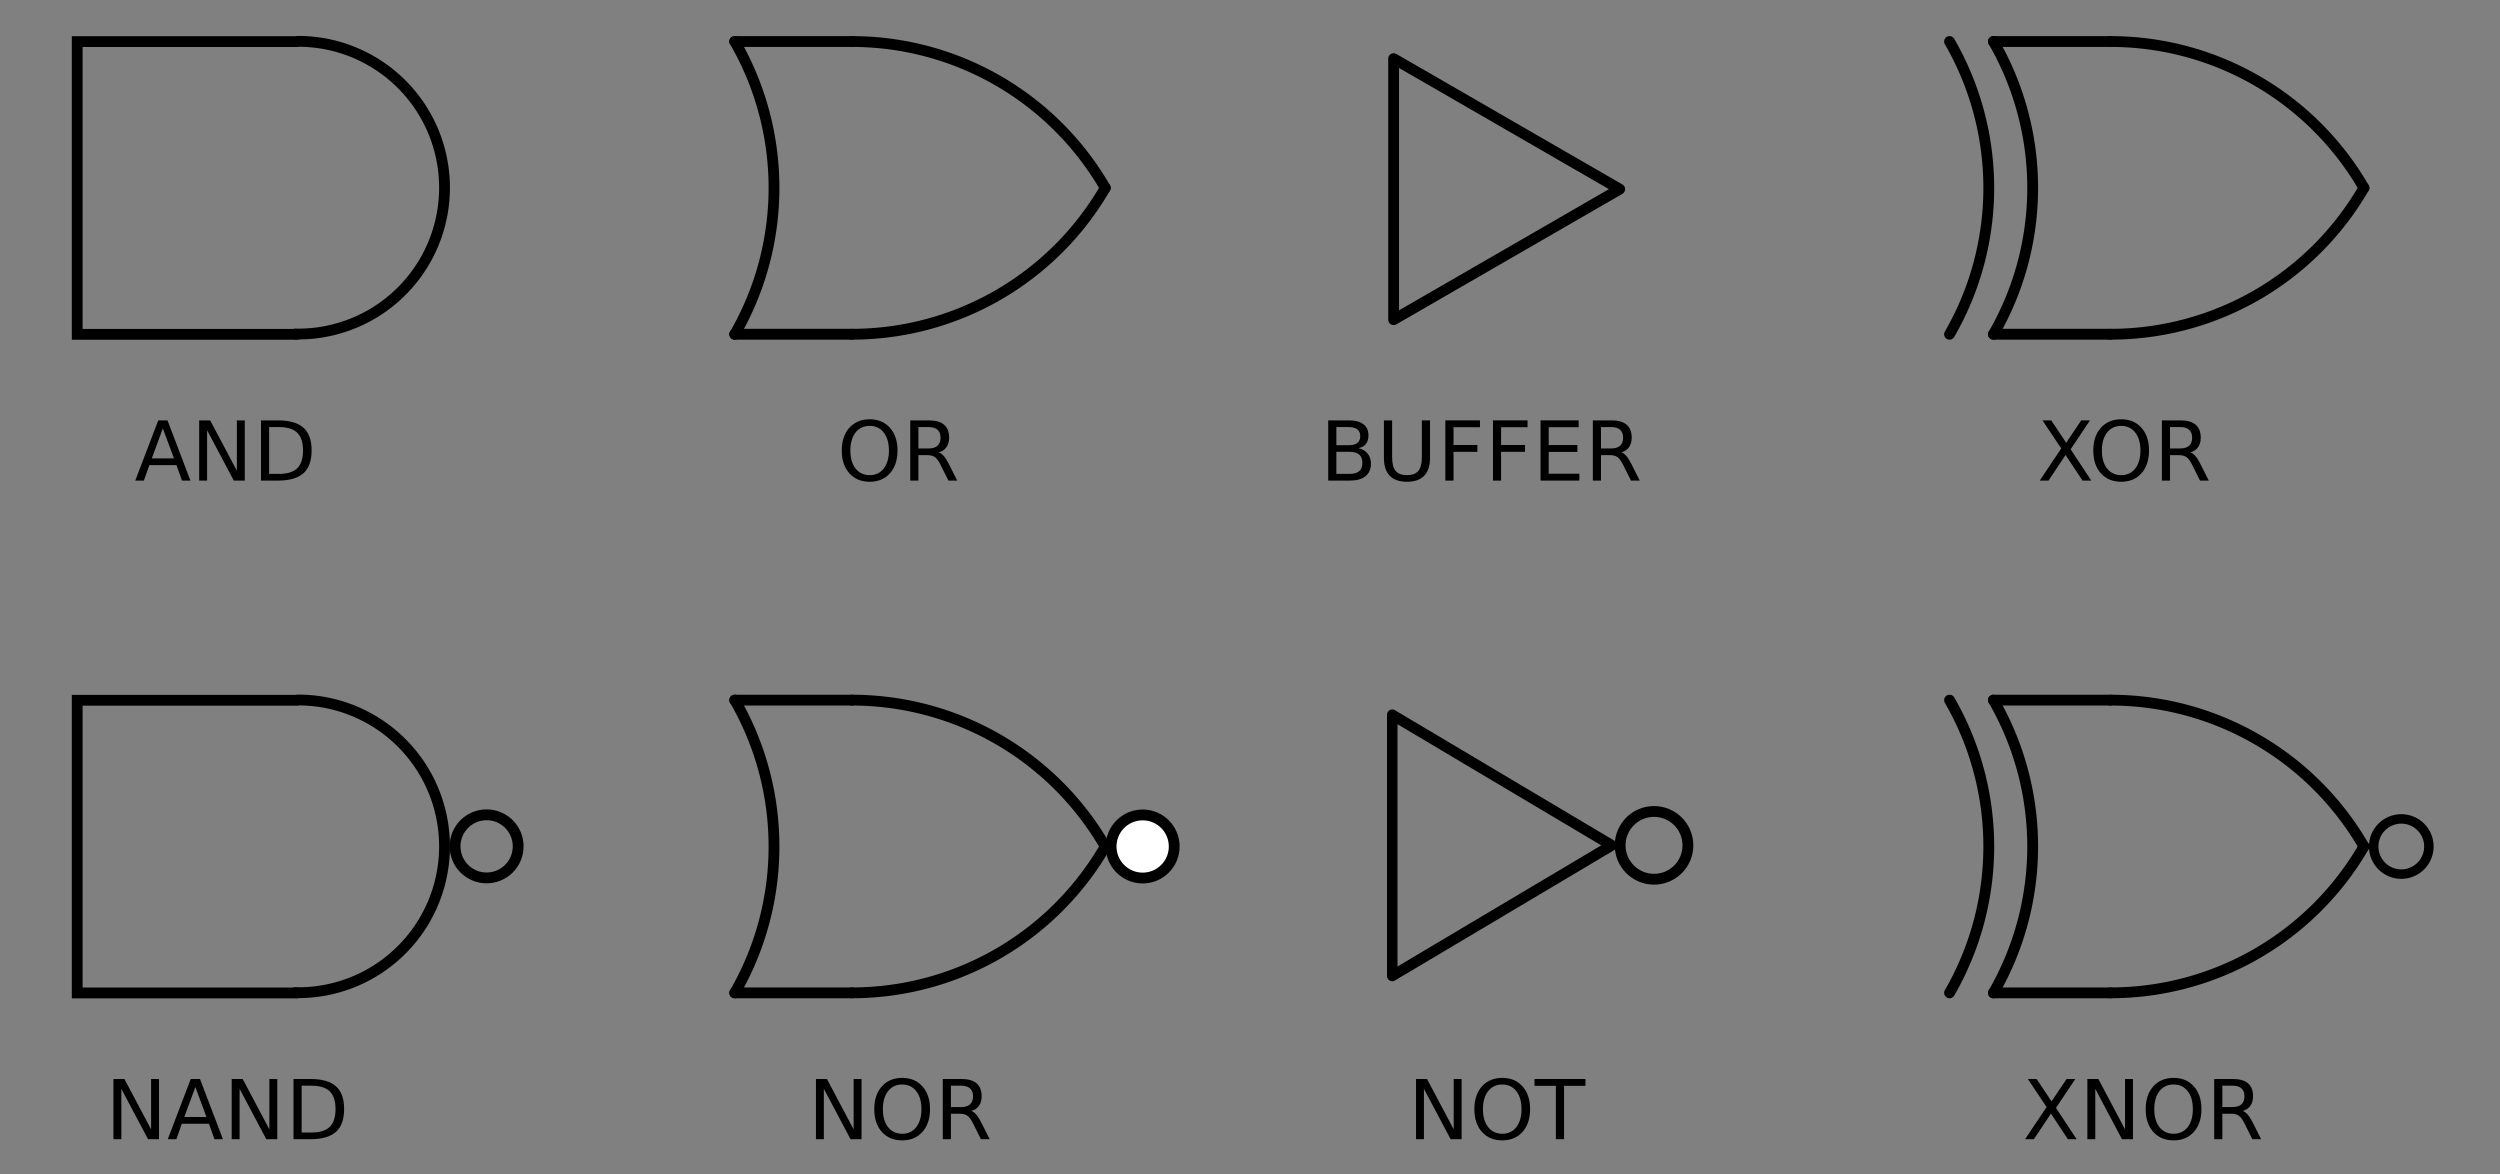 <?xml version="1.0" encoding="UTF-8" standalone="no"?>
<!-- Generator: Adobe Illustrator 19.1.0, SVG Export Plug-In . SVG Version: 6.00 Build 0)  -->

<svg
   xmlns:dc="http://purl.org/dc/elements/1.1/"
   xmlns:cc="http://creativecommons.org/ns#"
   xmlns:rdf="http://www.w3.org/1999/02/22-rdf-syntax-ns#"
   xmlns:svg="http://www.w3.org/2000/svg"
   xmlns="http://www.w3.org/2000/svg"
   xmlns:sodipodi="http://sodipodi.sourceforge.net/DTD/sodipodi-0.dtd"
   xmlns:inkscape="http://www.inkscape.org/namespaces/inkscape"
   version="1.1"
   id="Layer_1"
   x="0px"
   y="0px"
   width="650.038"
   height="305.287"
   viewBox="0 0 650.038 305.287"
   xml:space="preserve"
   inkscape:version="0.92.2 5c3e80d, 2017-08-06"
   sodipodi:docname="logic_gates.svg"><rect x="0" y="0" width="650.038" height="305.287" fill="#808080" stroke="none"/><defs
     id="defs17226"><marker
       inkscape:isstock="true"
       style="overflow:visible"
       id="marker24406"
       refX="0"
       refY="0"
       orient="auto"
       inkscape:stockid="Arrow2Lstart"><path
         transform="matrix(1.1,0,0,1.1,1.1,0)"
         d="M 8.719,4.034 -2.207,0.016 8.719,-4.002 c -1.745,2.372 -1.735,5.617 -6e-7,8.035 z"
         style="fill:#000000;fill-opacity:1;fill-rule:evenodd;stroke:#000000;stroke-width:0.625;stroke-linejoin:round;stroke-opacity:1"
         id="path24408"
         inkscape:connector-curvature="0" /></marker><marker
       inkscape:isstock="true"
       style="overflow:visible"
       id="marker23437"
       refX="0"
       refY="0"
       orient="auto"
       inkscape:stockid="Arrow2Lend"><path
         transform="matrix(-1.1,0,0,-1.1,-1.1,0)"
         d="M 8.719,4.034 -2.207,0.016 8.719,-4.002 c -1.745,2.372 -1.735,5.617 -6e-7,8.035 z"
         style="fill:#000000;fill-opacity:1;fill-rule:evenodd;stroke:#000000;stroke-width:0.625;stroke-linejoin:round;stroke-opacity:1"
         id="path23439"
         inkscape:connector-curvature="0" /></marker><marker
       inkscape:stockid="Arrow2Lend"
       orient="auto"
       refY="0"
       refX="0"
       id="marker22908"
       style="overflow:visible"
       inkscape:isstock="true"><path
         id="path22910"
         style="fill:#000000;fill-opacity:1;fill-rule:evenodd;stroke:#000000;stroke-width:0.625;stroke-linejoin:round;stroke-opacity:1"
         d="M 8.719,4.034 -2.207,0.016 8.719,-4.002 c -1.745,2.372 -1.735,5.617 -6e-7,8.035 z"
         transform="matrix(-1.1,0,0,-1.1,-1.1,0)"
         inkscape:connector-curvature="0" /></marker><marker
       inkscape:isstock="true"
       style="overflow:visible"
       id="marker22682"
       refX="0"
       refY="0"
       orient="auto"
       inkscape:stockid="Arrow2Lend"><path
         transform="matrix(-1.1,0,0,-1.1,-1.1,0)"
         d="M 8.719,4.034 -2.207,0.016 8.719,-4.002 c -1.745,2.372 -1.735,5.617 -6e-7,8.035 z"
         style="fill:#000000;fill-opacity:1;fill-rule:evenodd;stroke:#000000;stroke-width:0.625;stroke-linejoin:round;stroke-opacity:1"
         id="path22684"
         inkscape:connector-curvature="0" /></marker><marker
       inkscape:isstock="true"
       style="overflow:visible"
       id="marker22450"
       refX="0"
       refY="0"
       orient="auto"
       inkscape:stockid="Arrow2Lend"><path
         transform="matrix(-1.1,0,0,-1.1,-1.1,0)"
         d="M 8.719,4.034 -2.207,0.016 8.719,-4.002 c -1.745,2.372 -1.735,5.617 -6e-7,8.035 z"
         style="fill:#000000;fill-opacity:1;fill-rule:evenodd;stroke:#000000;stroke-width:0.625;stroke-linejoin:round;stroke-opacity:1"
         id="path22452"
         inkscape:connector-curvature="0" /></marker><marker
       inkscape:isstock="true"
       style="overflow:visible"
       id="marker22242"
       refX="0"
       refY="0"
       orient="auto"
       inkscape:stockid="Arrow2Lend"><path
         transform="matrix(-1.1,0,0,-1.1,-1.1,0)"
         d="M 8.719,4.034 -2.207,0.016 8.719,-4.002 c -1.745,2.372 -1.735,5.617 -6e-7,8.035 z"
         style="fill:#000000;fill-opacity:1;fill-rule:evenodd;stroke:#000000;stroke-width:0.625;stroke-linejoin:round;stroke-opacity:1"
         id="path22244"
         inkscape:connector-curvature="0" /></marker><marker
       inkscape:isstock="true"
       style="overflow:visible"
       id="marker21738"
       refX="0"
       refY="0"
       orient="auto"
       inkscape:stockid="Arrow2Mstart"><path
         transform="scale(0.6)"
         d="M 8.719,4.034 -2.207,0.016 8.719,-4.002 c -1.745,2.372 -1.735,5.617 -6e-7,8.035 z"
         style="fill:#000000;fill-opacity:1;fill-rule:evenodd;stroke:#000000;stroke-width:0.625;stroke-linejoin:round;stroke-opacity:1"
         id="path21740"
         inkscape:connector-curvature="0" /></marker><marker
       inkscape:stockid="Arrow2Lstart"
       orient="auto"
       refY="0"
       refX="0"
       id="marker21352"
       style="overflow:visible"
       inkscape:isstock="true"><path
         id="path21354"
         style="fill:#000000;fill-opacity:1;fill-rule:evenodd;stroke:#000000;stroke-width:0.625;stroke-linejoin:round;stroke-opacity:1"
         d="M 8.719,4.034 -2.207,0.016 8.719,-4.002 c -1.745,2.372 -1.735,5.617 -6e-7,8.035 z"
         transform="matrix(1.1,0,0,1.1,1.1,0)"
         inkscape:connector-curvature="0" /></marker><marker
       inkscape:stockid="Arrow2Lstart"
       orient="auto"
       refY="0"
       refX="0"
       id="marker21192"
       style="overflow:visible"
       inkscape:isstock="true"><path
         id="path21194"
         style="fill:#000000;fill-opacity:1;fill-rule:evenodd;stroke:#000000;stroke-width:0.625;stroke-linejoin:round;stroke-opacity:1"
         d="M 8.719,4.034 -2.207,0.016 8.719,-4.002 c -1.745,2.372 -1.735,5.617 -6e-7,8.035 z"
         transform="matrix(1.1,0,0,1.1,1.1,0)"
         inkscape:connector-curvature="0" /></marker><marker
       inkscape:stockid="Arrow2Lstart"
       orient="auto"
       refY="0"
       refX="0"
       id="Arrow2Lstart"
       style="overflow:visible"
       inkscape:isstock="true"><path
         id="path4252"
         style="fill:#000000;fill-opacity:1;fill-rule:evenodd;stroke:#000000;stroke-width:0.625;stroke-linejoin:round;stroke-opacity:1"
         d="M 8.719,4.034 -2.207,0.016 8.719,-4.002 c -1.745,2.372 -1.735,5.617 -6e-7,8.035 z"
         transform="matrix(1.1,0,0,1.1,1.1,0)"
         inkscape:connector-curvature="0" /></marker><marker
       inkscape:stockid="Arrow2Mstart"
       orient="auto"
       refY="0"
       refX="0"
       id="marker20892"
       style="overflow:visible"
       inkscape:isstock="true"><path
         id="path20894"
         style="fill:#000000;fill-opacity:1;fill-rule:evenodd;stroke:#000000;stroke-width:0.625;stroke-linejoin:round;stroke-opacity:1"
         d="M 8.719,4.034 -2.207,0.016 8.719,-4.002 c -1.745,2.372 -1.735,5.617 -6e-7,8.035 z"
         transform="scale(0.6)"
         inkscape:connector-curvature="0" /></marker><marker
       inkscape:stockid="Arrow2Mstart"
       orient="auto"
       refY="0"
       refX="0"
       id="Arrow2Mstart"
       style="overflow:visible"
       inkscape:isstock="true"><path
         id="path4258"
         style="fill:#000000;fill-opacity:1;fill-rule:evenodd;stroke:#000000;stroke-width:0.625;stroke-linejoin:round;stroke-opacity:1"
         d="M 8.719,4.034 -2.207,0.016 8.719,-4.002 c -1.745,2.372 -1.735,5.617 -6e-7,8.035 z"
         transform="scale(0.6)"
         inkscape:connector-curvature="0" /></marker><marker
       inkscape:stockid="Arrow1Mstart"
       orient="auto"
       refY="0"
       refX="0"
       id="Arrow1Mstart"
       style="overflow:visible"
       inkscape:isstock="true"><path
         id="path4240"
         d="M 0,0 5,-5 -12.5,0 5,5 Z"
         style="fill:#000000;fill-opacity:1;fill-rule:evenodd;stroke:#000000;stroke-width:1pt;stroke-opacity:1"
         transform="matrix(0.4,0,0,0.4,4,0)"
         inkscape:connector-curvature="0" /></marker><marker
       inkscape:stockid="Arrow2Mend"
       orient="auto"
       refY="0"
       refX="0"
       id="Arrow2Mend"
       style="overflow:visible"
       inkscape:isstock="true"><path
         id="path4261"
         style="fill:#000000;fill-opacity:1;fill-rule:evenodd;stroke:#000000;stroke-width:0.625;stroke-linejoin:round;stroke-opacity:1"
         d="M 8.719,4.034 -2.207,0.016 8.719,-4.002 c -1.745,2.372 -1.735,5.617 -6e-7,8.035 z"
         transform="scale(-0.6)"
         inkscape:connector-curvature="0" /></marker><marker
       inkscape:stockid="Arrow1Lend"
       orient="auto"
       refY="0"
       refX="0"
       id="Arrow1Lend"
       style="overflow:visible"
       inkscape:isstock="true"><path
         id="path4237"
         d="M 0,0 5,-5 -12.5,0 5,5 Z"
         style="fill:#000000;fill-opacity:1;fill-rule:evenodd;stroke:#000000;stroke-width:1pt;stroke-opacity:1"
         transform="matrix(-0.8,0,0,-0.8,-10,0)"
         inkscape:connector-curvature="0" /></marker><marker
       inkscape:stockid="Arrow2Mend"
       orient="auto"
       refY="0"
       refX="0"
       id="Arrow2Mend-6"
       style="overflow:visible"
       inkscape:isstock="true"><path
         inkscape:connector-curvature="0"
         id="path4261-8"
         style="fill:#000000;fill-opacity:1;fill-rule:evenodd;stroke:#000000;stroke-width:0.625;stroke-linejoin:round;stroke-opacity:1"
         d="M 8.719,4.034 -2.207,0.016 8.719,-4.002 c -1.745,2.372 -1.735,5.617 -6e-7,8.035 z"
         transform="scale(-0.6)" /></marker><marker
       inkscape:stockid="Arrow2Mend"
       orient="auto"
       refY="0"
       refX="0"
       id="Arrow2Mend-7"
       style="overflow:visible"
       inkscape:isstock="true"><path
         inkscape:connector-curvature="0"
         id="path4261-2"
         style="fill:#000000;fill-opacity:1;fill-rule:evenodd;stroke:#000000;stroke-width:0.625;stroke-linejoin:round;stroke-opacity:1"
         d="M 8.719,4.034 -2.207,0.016 8.719,-4.002 c -1.745,2.372 -1.735,5.617 -6e-7,8.035 z"
         transform="scale(-0.6)" /></marker><marker
       inkscape:stockid="Arrow2Lstart"
       orient="auto"
       refY="0"
       refX="0"
       id="marker21536-8"
       style="overflow:visible"
       inkscape:isstock="true"><path
         inkscape:connector-curvature="0"
         id="path21538-4"
         style="fill:#000000;fill-opacity:1;fill-rule:evenodd;stroke:#000000;stroke-width:0.625;stroke-linejoin:round;stroke-opacity:1"
         d="M 8.719,4.034 -2.207,0.016 8.719,-4.002 c -1.745,2.372 -1.735,5.617 -6e-7,8.035 z"
         transform="matrix(1.1,0,0,1.1,1.1,0)" /></marker><marker
       inkscape:isstock="true"
       style="overflow:visible"
       id="marker23437-6"
       refX="0"
       refY="0"
       orient="auto"
       inkscape:stockid="Arrow2Lend"><path
         transform="matrix(-1.1,0,0,-1.1,-1.1,0)"
         d="M 8.719,4.034 -2.207,0.016 8.719,-4.002 c -1.745,2.372 -1.735,5.617 -6e-7,8.035 z"
         style="fill:#000000;fill-opacity:1;fill-rule:evenodd;stroke:#000000;stroke-width:0.625;stroke-linejoin:round;stroke-opacity:1"
         id="path23439-6"
         inkscape:connector-curvature="0" /></marker><marker
       inkscape:stockid="Arrow2Lstart"
       orient="auto"
       refY="0"
       refX="0"
       id="Arrow2Lstart-0"
       style="overflow:visible"
       inkscape:isstock="true"><path
         id="path4252-5"
         style="fill:#000000;fill-opacity:1;fill-rule:evenodd;stroke:#000000;stroke-width:0.625;stroke-linejoin:round;stroke-opacity:1"
         d="M 8.719,4.034 -2.207,0.016 8.719,-4.002 c -1.745,2.372 -1.735,5.617 -6e-7,8.035 z"
         transform="matrix(1.1,0,0,1.1,1.1,0)"
         inkscape:connector-curvature="0" /></marker><marker
       inkscape:isstock="true"
       style="overflow:visible"
       id="marker23437-6-4"
       refX="0"
       refY="0"
       orient="auto"
       inkscape:stockid="Arrow2Lend"><path
         transform="matrix(-1.1,0,0,-1.1,-1.1,0)"
         d="M 8.719,4.034 -2.207,0.016 8.719,-4.002 c -1.745,2.372 -1.735,5.617 -6e-7,8.035 z"
         style="fill:#000000;fill-opacity:1;fill-rule:evenodd;stroke:#000000;stroke-width:0.625;stroke-linejoin:round;stroke-opacity:1"
         id="path23439-6-3"
         inkscape:connector-curvature="0" /></marker><marker
       inkscape:isstock="true"
       style="overflow:visible"
       id="marker23437-6-4-5"
       refX="0"
       refY="0"
       orient="auto"
       inkscape:stockid="Arrow2Lend"><path
         transform="matrix(-1.1,0,0,-1.1,-1.1,0)"
         d="M 8.719,4.034 -2.207,0.016 8.719,-4.002 c -1.745,2.372 -1.735,5.617 -6e-7,8.035 z"
         style="fill:#000000;fill-opacity:1;fill-rule:evenodd;stroke:#000000;stroke-width:0.625;stroke-linejoin:round;stroke-opacity:1"
         id="path23439-6-3-9"
         inkscape:connector-curvature="0" /></marker></defs><sodipodi:namedview
     pagecolor="#ffffff"
     bordercolor="#666666"
     borderopacity="1"
     objecttolerance="10"
     gridtolerance="10000"
     guidetolerance="10"
     inkscape:pageopacity="0"
     inkscape:pageshadow="2"
     inkscape:window-width="1278"
     inkscape:window-height="729"
     id="namedview17224"
     showgrid="true"
     fit-margin-top="10"
     fit-margin-right="20"
     fit-margin-bottom="10"
     fit-margin-left="20"
     inkscape:zoom="2.1339272"
     inkscape:cx="382.99017"
     inkscape:cy="85.070718"
     inkscape:window-x="0"
     inkscape:window-y="0"
     inkscape:window-maximized="0"
     inkscape:current-layer="Layer_1"
     inkscape:snap-grids="true"
     showguides="false"
     inkscape:snap-nodes="true"
     inkscape:object-nodes="true"
     inkscape:snap-global="true"
     inkscape:snap-object-midpoints="true"
     inkscape:object-paths="true"
     inkscape:snap-others="false"><inkscape:grid
       type="xygrid"
       id="grid18156"
       visible="true"
       empspacing="5"
       units="mm"
       spacingx="3.543"
       spacingy="3.543"
       dotted="false"
       snapvisiblegridlinesonly="false"
       originx="-511.684"
       originy="62.809" /></sodipodi:namedview><style
     type="text/css"
     id="style17124">
	.st0{fill:none;stroke:#000000;stroke-linecap:round;stroke-linejoin:round;stroke-miterlimit:10;}
	.st1{fill:none;stroke:#BABEC2;stroke-linecap:round;stroke-linejoin:round;stroke-miterlimit:10;}
	.st2{fill:none;stroke:#BABEC2;stroke-width:2;stroke-linecap:round;stroke-linejoin:round;stroke-miterlimit:10;}
	.st3{fill:none;}
	.st4{fill:none;stroke:#000000;stroke-width:1.5;stroke-linecap:round;stroke-linejoin:round;stroke-miterlimit:10;}
	.st5{fill:none;stroke:#000000;stroke-linecap:round;stroke-miterlimit:10;}
	.st6{fill:none;stroke:#000000;stroke-width:1.5;stroke-linecap:round;stroke-miterlimit:10;}
	.st7{fill:none;stroke:#000000;stroke-width:2;stroke-linecap:round;stroke-linejoin:round;stroke-miterlimit:10;}
	.st8{fill:none;stroke:#000000;stroke-width:1.5;stroke-miterlimit:10;}
	.st9{fill:none;stroke:#000000;stroke-miterlimit:10;}
	.st10{fill:none;stroke:#000000;stroke-width:2;stroke-miterlimit:10;}
	.st11{fill:none;stroke:#000000;stroke-width:2;stroke-linecap:round;stroke-miterlimit:10;}
	.st12{fill:none;stroke:#000000;stroke-linecap:round;stroke-linejoin:round;}
	.st13{stroke:#000000;stroke-linecap:round;stroke-linejoin:round;stroke-miterlimit:10;}
	.st14{fill:none;stroke:#000000;stroke-width:1.5;stroke-linejoin:round;stroke-miterlimit:10;}
	.st15{fill:none;stroke:#000000;stroke-linejoin:round;stroke-miterlimit:10;}
	.st16{clip-path:url(#SVGID_2_);fill:none;stroke:#000000;stroke-linejoin:round;stroke-miterlimit:10;}
	.st17{clip-path:url(#SVGID_2_);fill:none;stroke:#ADADEB;stroke-linejoin:round;stroke-miterlimit:10;}
	.st18{clip-path:url(#SVGID_2_);}
	.st19{stroke:#000000;stroke-linejoin:round;stroke-miterlimit:10;}
	.st20{stroke:#000000;stroke-width:3;stroke-linejoin:round;stroke-miterlimit:10;}
	.st21{fill:none;stroke:#000000;stroke-linejoin:round;}
	.st22{opacity:0.5;fill:#CCFAFF;}
	.st23{fill:none;stroke:#0C7F99;stroke-miterlimit:10;}
	.st24{fill:#0C7F99;}
	.st25{fill:none;stroke:#11ACCD;stroke-width:3;stroke-linecap:round;stroke-miterlimit:10;}
	.st26{fill:#11ACCD;}
	.st27{fill:none;stroke:#01D1C1;stroke-width:2;stroke-miterlimit:10;}
	.st28{fill:none;stroke:#01D1C1;stroke-linecap:round;stroke-miterlimit:10;}
	.st29{fill:none;stroke:#01D1C1;stroke-linecap:round;stroke-linejoin:round;stroke-miterlimit:10;}
	.st30{fill:none;stroke:#01D1C1;stroke-width:1.5;stroke-miterlimit:10;}
	.st31{fill:none;stroke:#01D1C1;stroke-width:2;stroke-linecap:round;stroke-linejoin:round;stroke-miterlimit:10;}
	.st32{fill:#01D1C1;stroke:#01D1C1;stroke-linecap:round;stroke-linejoin:round;stroke-miterlimit:10;}
	.st33{fill:none;stroke:#01D1C1;stroke-miterlimit:10;}
	.st34{fill:#01D1C1;}
	.st35{fill:none;stroke:#FCA9A9;stroke-width:3;stroke-linecap:round;stroke-miterlimit:10;}
	.st36{fill:#FCA9A9;}
	.st37{fill:#FFFFFF;stroke:#000000;stroke-miterlimit:10;}
	.st38{fill:#11ACCD;stroke:#000000;stroke-miterlimit:10;}
	.st39{font-family:'KaTeX_Main-Regular';}
	.st40{font-size:21px;}
	.st41{letter-spacing:2;}
	.st42{fill:#BABEC2;stroke:#BABEC2;stroke-miterlimit:10;}
	.st43{stroke:#000000;stroke-miterlimit:10;}
</style><path
     sodipodi:type="star"
     style="opacity:1;vector-effect:none;fill:none;fill-opacity:1;stroke:#000000;stroke-width:2.812;stroke-linecap:round;stroke-linejoin:round;stroke-miterlimit:4;stroke-dasharray:none;stroke-dashoffset:0;stroke-opacity:1"
     id="path1083"
     sodipodi:sides="3"
     sodipodi:cx="381.96112"
     sodipodi:cy="49.182014"
     sodipodi:r1="39.189564"
     sodipodi:r2="19.594784"
     sodipodi:arg1="2.0943951"
     sodipodi:arg2="3.1415927"
     inkscape:flatsided="false"
     inkscape:rounded="0"
     inkscape:randomized="0"
     d="m 362.366,83.121 0,-33.939 0,-33.939 29.392,16.97 29.392,16.97 -29.392,16.97 z"
     inkscape:transform-center-x="-9.7973775"
     inkscape:transform-center-y="-3.0235084e-06" /><circle
     style="opacity:1;vector-effect:none;fill:none;fill-opacity:1;stroke:#000000;stroke-width:2.812;stroke-linecap:round;stroke-linejoin:round;stroke-miterlimit:4;stroke-dasharray:none;stroke-dashoffset:0;stroke-opacity:1"
     id="path1321-3"
     cx="90.678"
     cy="506.862"
     r="0" /><circle
     style="opacity:1;vector-effect:none;fill:none;fill-opacity:1;stroke:#000000;stroke-width:2.812;stroke-linecap:round;stroke-linejoin:round;stroke-miterlimit:4;stroke-dasharray:none;stroke-dashoffset:0;stroke-opacity:1"
     id="path1321-4"
     cx="90.678"
     cy="506.862"
     r="0" /><circle
     style="opacity:1;vector-effect:none;fill:none;fill-opacity:1;stroke:#000000;stroke-width:2.812;stroke-linecap:round;stroke-linejoin:round;stroke-miterlimit:4;stroke-dasharray:none;stroke-dashoffset:0;stroke-opacity:1"
     id="path1321-8"
     cx="90.678"
     cy="506.862"
     r="0" /><circle
     style="opacity:1;vector-effect:none;fill:none;fill-opacity:1;stroke:#000000;stroke-width:2.812;stroke-linecap:round;stroke-linejoin:round;stroke-miterlimit:4;stroke-dasharray:none;stroke-dashoffset:0;stroke-opacity:1"
     id="path1321-6"
     cx="90.678"
     cy="506.862"
     r="0" /><g
     id="g3107-0"
     transform="matrix(1.074,0,0,1.074,-315.414,95.6)"
     style="fill:none;stroke-width:0.931"><path
       transform="matrix(0.971,0,0,1,18.116,-17.717)"
       inkscape:transform-center-x="-8.8582707"
       d="m 630.927,164.955 0,-31.593 0,-31.593 27.36,15.797 27.36,15.797 -27.36,15.797 z"
       inkscape:randomized="0"
       inkscape:rounded="0"
       inkscape:flatsided="false"
       sodipodi:arg2="3.1415927"
       sodipodi:arg1="2.0943951"
       sodipodi:r2="18.240292"
       sodipodi:r1="36.480583"
       sodipodi:cy="133.36232"
       sodipodi:cx="649.16742"
       sodipodi:sides="3"
       id="path1083-0-7"
       style="opacity:1;vector-effect:none;fill:none;fill-opacity:1;stroke:#000000;stroke-width:2.618;stroke-linecap:round;stroke-linejoin:round;stroke-miterlimit:4;stroke-dasharray:none;stroke-dashoffset:0;stroke-opacity:1"
       sodipodi:type="star" /><ellipse
       ry="8.204"
       rx="8.204"
       cy="115.646"
       cx="694.121"
       id="path1247-19"
       style="opacity:1;vector-effect:none;fill:none;fill-opacity:1;stroke:#000000;stroke-width:2.618;stroke-linecap:round;stroke-linejoin:round;stroke-miterlimit:10;stroke-dasharray:none;stroke-dashoffset:0;stroke-opacity:1" /></g><g
     aria-label="AND"
     style="font-style:normal;font-variant:normal;font-weight:normal;font-stretch:normal;font-size:20px;line-height:125%;font-family:sans-serif;-inkscape-font-specification:'sans-serif, Normal';font-variant-ligatures:normal;font-variant-caps:normal;font-variant-numeric:normal;font-feature-settings:normal;text-align:start;letter-spacing:0px;word-spacing:0px;writing-mode:lr-tb;text-anchor:start;fill:#000000;fill-opacity:1;stroke:none;stroke-width:0.873px;stroke-linecap:butt;stroke-linejoin:miter;stroke-opacity:1"
     id="text4759"
     transform="matrix(1.074,0,0,1.074,-1.497,-0.802)"><path
       d="m 40.82,104.462 -2.676,7.256 h 5.361 z m -1.113,-1.943 h 2.236 l 5.557,14.58 h -2.051 l -1.328,-3.74 h -6.572 l -1.328,3.74 h -2.08 z"
       style="font-style:normal;font-variant:normal;font-weight:normal;font-stretch:normal;font-size:20px;font-family:sans-serif;-inkscape-font-specification:'sans-serif, Normal';font-variant-ligatures:normal;font-variant-caps:normal;font-variant-numeric:normal;font-feature-settings:normal;text-align:start;writing-mode:lr-tb;text-anchor:start;stroke-width:0.873px"
       id="path2106"
       inkscape:connector-curvature="0" /><path
       d="m 49.619,102.518 h 2.656 l 6.465,12.197 v -12.197 h 1.914 v 14.58 h -2.656 l -6.465,-12.197 v 12.197 H 49.619 Z"
       style="font-style:normal;font-variant:normal;font-weight:normal;font-stretch:normal;font-size:20px;font-family:sans-serif;-inkscape-font-specification:'sans-serif, Normal';font-variant-ligatures:normal;font-variant-caps:normal;font-variant-numeric:normal;font-feature-settings:normal;text-align:start;writing-mode:lr-tb;text-anchor:start;stroke-width:0.873px"
       id="path2108"
       inkscape:connector-curvature="0" /><path
       d="m 66.553,104.14 v 11.338 h 2.383 q 3.018,0 4.414,-1.367 1.406,-1.367 1.406,-4.316 0,-2.93 -1.406,-4.287 -1.396,-1.367 -4.414,-1.367 z m -1.973,-1.621 h 4.053 q 4.238,0 6.221,1.768 1.982,1.758 1.982,5.508 0,3.77 -1.992,5.537 -1.992,1.768 -6.211,1.768 h -4.053 z"
       style="font-style:normal;font-variant:normal;font-weight:normal;font-stretch:normal;font-size:20px;font-family:sans-serif;-inkscape-font-specification:'sans-serif, Normal';font-variant-ligatures:normal;font-variant-caps:normal;font-variant-numeric:normal;font-feature-settings:normal;text-align:start;writing-mode:lr-tb;text-anchor:start;stroke-width:0.873px"
       id="path2110"
       inkscape:connector-curvature="0" /></g><g
     id="g2039"
     transform="matrix(1.074,0,0,1.074,-1.497,-0.802)"
     style="stroke-width:0.931"><path
       d="M 573.703,46.232 A 70.866,70.866 0 0 1 512.332,81.665"
       sodipodi:open="true"
       sodipodi:end="1.5707963"
       sodipodi:start="0.52359878"
       sodipodi:ry="70.866142"
       sodipodi:rx="70.866142"
       sodipodi:cy="10.798956"
       sodipodi:cx="512.3316"
       sodipodi:type="arc"
       id="path1321-1-6-2-3-3"
       style="opacity:1;vector-effect:none;fill:none;fill-opacity:1;stroke:#000000;stroke-width:2.618;stroke-linecap:round;stroke-linejoin:round;stroke-miterlimit:4;stroke-dasharray:none;stroke-dashoffset:0;stroke-opacity:1" /><path
       d="m 512.332,10.799 a 70.866,70.866 0 0 1 61.372,35.433"
       sodipodi:open="true"
       sodipodi:end="5.7595865"
       sodipodi:start="4.712389"
       sodipodi:ry="70.866142"
       sodipodi:rx="70.866142"
       sodipodi:cy="81.665062"
       sodipodi:cx="512.33154"
       sodipodi:type="arc"
       id="path1321-9-6-7-1"
       style="opacity:1;vector-effect:none;fill:none;fill-opacity:1;stroke:#000000;stroke-width:2.618;stroke-linecap:round;stroke-linejoin:round;stroke-miterlimit:4;stroke-dasharray:none;stroke-dashoffset:0;stroke-opacity:1" /><path
       sodipodi:open="true"
       d="m 484.01,10.799 a 70.866,70.866 0 0 1 0,70.866"
       sodipodi:end="0.52359878"
       sodipodi:start="5.7595865"
       sodipodi:ry="70.866142"
       sodipodi:rx="70.866142"
       sodipodi:cy="46.232025"
       sodipodi:cx="422.63812"
       sodipodi:type="arc"
       id="path1321-15-8-7-3-0"
       style="opacity:1;vector-effect:none;fill:none;fill-opacity:1;stroke:#000000;stroke-width:2.618;stroke-linecap:round;stroke-linejoin:round;stroke-miterlimit:4;stroke-dasharray:none;stroke-dashoffset:0;stroke-opacity:1" /><path
       inkscape:connector-curvature="0"
       id="path1315-0-6-5-2"
       d="m 483.985,10.799 h 28.346"
       style="fill:none;fill-rule:evenodd;stroke:#000000;stroke-width:2.618;stroke-linecap:round;stroke-linejoin:miter;stroke-miterlimit:4;stroke-dasharray:none;stroke-opacity:1" /><path
       inkscape:connector-curvature="0"
       id="path1317-2-1-9-1"
       d="m 483.985,81.665 h 28.346"
       style="fill:none;fill-rule:evenodd;stroke:#000000;stroke-width:2.618;stroke-linecap:round;stroke-linejoin:miter;stroke-miterlimit:4;stroke-dasharray:none;stroke-opacity:1" /><path
       sodipodi:open="true"
       d="m 473.38,10.799 a 70.866,70.866 0 0 1 0,70.866"
       sodipodi:end="0.52359878"
       sodipodi:start="5.7595865"
       sodipodi:ry="70.866142"
       sodipodi:rx="70.866142"
       sodipodi:cy="46.232025"
       sodipodi:cx="412.00812"
       sodipodi:type="arc"
       id="path1321-15-8-7-3-4-3"
       style="opacity:1;vector-effect:none;fill:none;fill-opacity:1;stroke:#000000;stroke-width:2.618;stroke-linecap:round;stroke-linejoin:round;stroke-miterlimit:4;stroke-dasharray:none;stroke-dashoffset:0;stroke-opacity:1" /></g><g
     id="g1277-1"
     transform="matrix(1.074,0,0,1.074,-315.715,-224.725)"
     style="fill:none;stroke-width:0.931"><path
       inkscape:connector-curvature="0"
       id="path1269-9"
       d="M 365.804,219.311 H 312.654 v 70.866 h 53.15"
       style="fill:none;fill-rule:evenodd;stroke:#000000;stroke-width:2.618;stroke-linecap:round;stroke-linejoin:miter;stroke-miterlimit:4;stroke-dasharray:none;stroke-opacity:1" /><path
       transform="rotate(-90)"
       d="m -219.25,366.149 a 35.433,35.433 0 0 1 -17.916,30.8 35.433,35.433 0 0 1 -35.63,-0.347 35.433,35.433 0 0 1 -17.313,-31.143"
       sodipodi:open="true"
       sodipodi:end="3.1610458"
       sodipodi:start="0"
       sodipodi:ry="35.433071"
       sodipodi:rx="35.433071"
       sodipodi:cy="366.14874"
       sodipodi:cx="-254.68307"
       sodipodi:type="arc"
       id="path1271-5"
       style="opacity:1;vector-effect:none;fill:none;fill-opacity:1;stroke:#000000;stroke-width:2.618;stroke-linecap:round;stroke-linejoin:round;stroke-miterlimit:4;stroke-dasharray:none;stroke-dashoffset:0;stroke-opacity:1" /></g><g
     id="g2046"
     transform="matrix(1.074,0,0,1.074,-1.497,-0.802)"
     style="stroke-width:0.931"><path
       d="M 268.979,46.232 A 70.866,70.866 0 0 1 207.607,81.665"
       sodipodi:open="true"
       sodipodi:end="1.5707963"
       sodipodi:start="0.52359878"
       sodipodi:ry="70.866142"
       sodipodi:rx="70.866142"
       sodipodi:cy="10.798615"
       sodipodi:cx="207.60695"
       sodipodi:type="arc"
       id="path1321-1-6-2-9"
       style="opacity:1;vector-effect:none;fill:none;fill-opacity:1;stroke:#000000;stroke-width:2.618;stroke-linecap:round;stroke-linejoin:round;stroke-miterlimit:4;stroke-dasharray:none;stroke-dashoffset:0;stroke-opacity:1" /><path
       d="m 207.607,10.799 a 70.866,70.866 0 0 1 61.372,35.433"
       sodipodi:open="true"
       sodipodi:end="5.7595865"
       sodipodi:start="4.712389"
       sodipodi:ry="70.866142"
       sodipodi:rx="70.866142"
       sodipodi:cy="81.664734"
       sodipodi:cx="207.60689"
       sodipodi:type="arc"
       id="path1321-9-6-8"
       style="opacity:1;vector-effect:none;fill:none;fill-opacity:1;stroke:#000000;stroke-width:2.618;stroke-linecap:round;stroke-linejoin:round;stroke-miterlimit:4;stroke-dasharray:none;stroke-dashoffset:0;stroke-opacity:1" /><path
       sodipodi:open="true"
       d="m 179.285,10.799 a 70.866,70.866 0 0 1 0,70.866"
       sodipodi:end="0.52359878"
       sodipodi:start="5.7595865"
       sodipodi:ry="70.866142"
       sodipodi:rx="70.866142"
       sodipodi:cy="46.231686"
       sodipodi:cx="117.91335"
       sodipodi:type="arc"
       id="path1321-15-8-7-4"
       style="opacity:1;vector-effect:none;fill:none;fill-opacity:1;stroke:#000000;stroke-width:2.618;stroke-linecap:round;stroke-linejoin:round;stroke-miterlimit:4;stroke-dasharray:none;stroke-dashoffset:0;stroke-opacity:1" /><path
       inkscape:connector-curvature="0"
       id="path1315-0-6-0"
       d="M 179.26,10.799 H 207.607"
       style="fill:none;fill-rule:evenodd;stroke:#000000;stroke-width:2.618;stroke-linecap:round;stroke-linejoin:miter;stroke-miterlimit:4;stroke-dasharray:none;stroke-opacity:1" /><path
       inkscape:connector-curvature="0"
       id="path1317-2-1-7"
       d="M 179.26,81.665 H 207.607"
       style="fill:none;fill-rule:evenodd;stroke:#000000;stroke-width:2.618;stroke-linecap:round;stroke-linejoin:miter;stroke-miterlimit:4;stroke-dasharray:none;stroke-opacity:1" /></g><g
     aria-label="OR"
     style="font-style:normal;font-variant:normal;font-weight:normal;font-stretch:normal;font-size:20px;line-height:125%;font-family:sans-serif;-inkscape-font-specification:'sans-serif, Normal';font-variant-ligatures:normal;font-variant-caps:normal;font-variant-numeric:normal;font-feature-settings:normal;text-align:start;letter-spacing:0px;word-spacing:0px;writing-mode:lr-tb;text-anchor:start;fill:#000000;fill-opacity:1;stroke:none;stroke-width:0.873px;stroke-linecap:butt;stroke-linejoin:miter;stroke-opacity:1"
     id="text4759-763"
     transform="matrix(1.074,0,0,1.074,-1.497,-0.802)"><path
       d="m 211.945,103.856 q -2.148,0 -3.418,1.602 -1.26,1.602 -1.26,4.365 0,2.754 1.26,4.355 1.27,1.602 3.418,1.602 2.148,0 3.398,-1.602 1.26,-1.602 1.26,-4.355 0,-2.764 -1.26,-4.365 -1.25,-1.602 -3.398,-1.602 z m 0,-1.602 q 3.066,0 4.902,2.061 1.836,2.051 1.836,5.508 0,3.447 -1.836,5.508 -1.836,2.051 -4.902,2.051 -3.076,0 -4.922,-2.051 -1.836,-2.051 -1.836,-5.508 0,-3.457 1.836,-5.508 1.846,-2.061 4.922,-2.061 z"
       style="font-style:normal;font-variant:normal;font-weight:normal;font-stretch:normal;font-size:20px;font-family:sans-serif;-inkscape-font-specification:'sans-serif, Normal';font-variant-ligatures:normal;font-variant-caps:normal;font-variant-numeric:normal;font-feature-settings:normal;text-align:start;writing-mode:lr-tb;text-anchor:start;stroke-width:0.873px"
       id="path2101"
       inkscape:connector-curvature="0" /><path
       d="m 228.683,110.263 q 0.635,0.215 1.23,0.918 0.605,0.703 1.211,1.934 l 2.002,3.984 h -2.119 l -1.865,-3.74 q -0.723,-1.465 -1.406,-1.943 -0.674,-0.479 -1.846,-0.479 h -2.148 v 6.162 H 221.769 v -14.58 h 4.453 q 2.5,0 3.73,1.045 1.23,1.045 1.23,3.154 0,1.377 -0.645,2.285 -0.635,0.908 -1.855,1.26 z m -4.941,-6.123 v 5.176 h 2.48 q 1.426,0 2.148,-0.654 0.732,-0.664 0.732,-1.943 0,-1.279 -0.732,-1.924 -0.723,-0.654 -2.148,-0.654 z"
       style="font-style:normal;font-variant:normal;font-weight:normal;font-stretch:normal;font-size:20px;font-family:sans-serif;-inkscape-font-specification:'sans-serif, Normal';font-variant-ligatures:normal;font-variant-caps:normal;font-variant-numeric:normal;font-feature-settings:normal;text-align:start;writing-mode:lr-tb;text-anchor:start;stroke-width:0.873px"
       id="path2103"
       inkscape:connector-curvature="0" /></g><g
     aria-label="BUFFER"
     style="font-style:normal;font-variant:normal;font-weight:normal;font-stretch:normal;font-size:20px;line-height:125%;font-family:sans-serif;-inkscape-font-specification:'sans-serif, Normal';font-variant-ligatures:normal;font-variant-caps:normal;font-variant-numeric:normal;font-feature-settings:normal;text-align:start;letter-spacing:0px;word-spacing:0px;writing-mode:lr-tb;text-anchor:start;fill:#000000;fill-opacity:1;stroke:none;stroke-width:0.873px;stroke-linecap:butt;stroke-linejoin:miter;stroke-opacity:1"
     id="text4759-1"
     transform="matrix(1.074,0,0,1.074,-1.497,-0.802)"><path
       d="m 324.928,110.136 v 5.342 h 3.164 q 1.592,0 2.354,-0.654 0.771,-0.664 0.771,-2.021 0,-1.367 -0.771,-2.012 -0.762,-0.654 -2.354,-0.654 z m 0,-5.996 v 4.395 h 2.92 q 1.445,0 2.148,-0.537 0.713,-0.547 0.713,-1.66 0,-1.104 -0.713,-1.65 -0.703,-0.547 -2.148,-0.547 z m -1.973,-1.621 h 5.039 q 2.256,0 3.477,0.938 1.221,0.938 1.221,2.666 0,1.338 -0.625,2.129 -0.625,0.791 -1.836,0.986 1.455,0.312 2.256,1.309 0.811,0.986 0.811,2.471 0,1.953 -1.328,3.018 -1.328,1.064 -3.779,1.064 h -5.234 z"
       style="font-style:normal;font-variant:normal;font-weight:normal;font-stretch:normal;font-size:20px;font-family:sans-serif;-inkscape-font-specification:'sans-serif, Normal';font-variant-ligatures:normal;font-variant-caps:normal;font-variant-numeric:normal;font-feature-settings:normal;text-align:start;writing-mode:lr-tb;text-anchor:start;stroke-width:0.873px"
       id="path2088"
       inkscape:connector-curvature="0" /><path
       d="m 336.441,102.518 h 1.982 v 8.857 q 0,2.344 0.85,3.379 0.85,1.025 2.754,1.025 1.895,0 2.744,-1.025 0.85,-1.035 0.85,-3.379 v -8.857 h 1.982 v 9.102 q 0,2.852 -1.416,4.307 -1.406,1.455 -4.16,1.455 -2.764,0 -4.18,-1.455 -1.406,-1.455 -1.406,-4.307 z"
       style="font-style:normal;font-variant:normal;font-weight:normal;font-stretch:normal;font-size:20px;font-family:sans-serif;-inkscape-font-specification:'sans-serif, Normal';font-variant-ligatures:normal;font-variant-caps:normal;font-variant-numeric:normal;font-feature-settings:normal;text-align:start;writing-mode:lr-tb;text-anchor:start;stroke-width:0.873px"
       id="path2090"
       inkscape:connector-curvature="0" /><path
       d="m 351.314,102.518 h 8.379 v 1.66 h -6.406 v 4.297 h 5.781 v 1.66 h -5.781 v 6.963 h -1.973 z"
       style="font-style:normal;font-variant:normal;font-weight:normal;font-stretch:normal;font-size:20px;font-family:sans-serif;-inkscape-font-specification:'sans-serif, Normal';font-variant-ligatures:normal;font-variant-caps:normal;font-variant-numeric:normal;font-feature-settings:normal;text-align:start;writing-mode:lr-tb;text-anchor:start;stroke-width:0.873px"
       id="path2092"
       inkscape:connector-curvature="0" /><path
       d="m 362.838,102.518 h 8.379 v 1.66 h -6.406 v 4.297 h 5.781 v 1.66 h -5.781 v 6.963 h -1.973 z"
       style="font-style:normal;font-variant:normal;font-weight:normal;font-stretch:normal;font-size:20px;font-family:sans-serif;-inkscape-font-specification:'sans-serif, Normal';font-variant-ligatures:normal;font-variant-caps:normal;font-variant-numeric:normal;font-feature-settings:normal;text-align:start;writing-mode:lr-tb;text-anchor:start;stroke-width:0.873px"
       id="path2094"
       inkscape:connector-curvature="0" /><path
       d="m 374.361,102.518 h 9.219 v 1.66 h -7.246 v 4.316 h 6.943 v 1.66 h -6.943 v 5.283 h 7.422 v 1.66 h -9.395 z"
       style="font-style:normal;font-variant:normal;font-weight:normal;font-stretch:normal;font-size:20px;font-family:sans-serif;-inkscape-font-specification:'sans-serif, Normal';font-variant-ligatures:normal;font-variant-caps:normal;font-variant-numeric:normal;font-feature-settings:normal;text-align:start;writing-mode:lr-tb;text-anchor:start;stroke-width:0.873px"
       id="path2096"
       inkscape:connector-curvature="0" /><path
       d="m 393.931,110.263 q 0.635,0.215 1.23,0.918 0.605,0.703 1.211,1.934 l 2.002,3.984 h -2.119 l -1.865,-3.74 q -0.723,-1.465 -1.406,-1.943 -0.674,-0.479 -1.846,-0.479 h -2.148 v 6.162 h -1.973 v -14.58 h 4.453 q 2.5,0 3.73,1.045 1.23,1.045 1.23,3.154 0,1.377 -0.645,2.285 -0.635,0.908 -1.855,1.26 z m -4.941,-6.123 v 5.176 h 2.48 q 1.426,0 2.148,-0.654 0.732,-0.664 0.732,-1.943 0,-1.279 -0.732,-1.924 -0.723,-0.654 -2.148,-0.654 z"
       style="font-style:normal;font-variant:normal;font-weight:normal;font-stretch:normal;font-size:20px;font-family:sans-serif;-inkscape-font-specification:'sans-serif, Normal';font-variant-ligatures:normal;font-variant-caps:normal;font-variant-numeric:normal;font-feature-settings:normal;text-align:start;writing-mode:lr-tb;text-anchor:start;stroke-width:0.873px"
       id="path2098"
       inkscape:connector-curvature="0" /></g><g
     aria-label="XOR"
     style="font-style:normal;font-variant:normal;font-weight:normal;font-stretch:normal;font-size:20px;line-height:125%;font-family:sans-serif;-inkscape-font-specification:'sans-serif, Normal';font-variant-ligatures:normal;font-variant-caps:normal;font-variant-numeric:normal;font-feature-settings:normal;text-align:start;letter-spacing:0px;word-spacing:0px;writing-mode:lr-tb;text-anchor:start;fill:#000000;fill-opacity:1;stroke:none;stroke-width:0.873px;stroke-linecap:butt;stroke-linejoin:miter;stroke-opacity:1"
     id="text4759-4"
     transform="matrix(1.074,0,0,1.074,-1.497,-0.802)"><path
       d="m 495.874,102.518 h 2.119 l 3.623,5.42 3.643,-5.42 h 2.119 l -4.688,7.002 5,7.578 h -2.119 l -4.102,-6.201 -4.131,6.201 h -2.129 l 5.205,-7.783 z"
       style="font-style:normal;font-variant:normal;font-weight:normal;font-stretch:normal;font-size:20px;font-family:sans-serif;-inkscape-font-specification:'sans-serif, Normal';font-variant-ligatures:normal;font-variant-caps:normal;font-variant-numeric:normal;font-feature-settings:normal;text-align:start;writing-mode:lr-tb;text-anchor:start;stroke-width:0.873px"
       id="path2081"
       inkscape:connector-curvature="0" /><path
       d="m 514.936,103.856 q -2.148,0 -3.418,1.602 -1.26,1.602 -1.26,4.365 0,2.754 1.26,4.355 1.27,1.602 3.418,1.602 2.148,0 3.398,-1.602 1.26,-1.602 1.26,-4.355 0,-2.764 -1.26,-4.365 -1.25,-1.602 -3.398,-1.602 z m 0,-1.602 q 3.066,0 4.902,2.061 1.836,2.051 1.836,5.508 0,3.447 -1.836,5.508 -1.836,2.051 -4.902,2.051 -3.076,0 -4.922,-2.051 -1.836,-2.051 -1.836,-5.508 0,-3.457 1.836,-5.508 1.846,-2.061 4.922,-2.061 z"
       style="font-style:normal;font-variant:normal;font-weight:normal;font-stretch:normal;font-size:20px;font-family:sans-serif;-inkscape-font-specification:'sans-serif, Normal';font-variant-ligatures:normal;font-variant-caps:normal;font-variant-numeric:normal;font-feature-settings:normal;text-align:start;writing-mode:lr-tb;text-anchor:start;stroke-width:0.873px"
       id="path2083"
       inkscape:connector-curvature="0" /><path
       d="m 531.694,110.263 q 0.635,0.215 1.23,0.918 0.605,0.703 1.211,1.934 l 2.002,3.984 h -2.119 l -1.865,-3.74 q -0.723,-1.465 -1.406,-1.943 -0.674,-0.479 -1.846,-0.479 h -2.148 v 6.162 h -1.973 v -14.58 h 4.453 q 2.5,0 3.73,1.045 1.23,1.045 1.23,3.154 0,1.377 -0.645,2.285 -0.635,0.908 -1.855,1.26 z m -4.941,-6.123 v 5.176 h 2.48 q 1.426,0 2.148,-0.654 0.732,-0.664 0.732,-1.943 0,-1.279 -0.732,-1.924 -0.723,-0.654 -2.148,-0.654 z"
       style="font-style:normal;font-variant:normal;font-weight:normal;font-stretch:normal;font-size:20px;font-family:sans-serif;-inkscape-font-specification:'sans-serif, Normal';font-variant-ligatures:normal;font-variant-caps:normal;font-variant-numeric:normal;font-feature-settings:normal;text-align:start;writing-mode:lr-tb;text-anchor:start;stroke-width:0.873px"
       id="path2085"
       inkscape:connector-curvature="0" /></g><g
     style="font-style:normal;font-variant:normal;font-weight:normal;font-stretch:normal;font-size:37.5px;line-height:125%;font-family:KaTeX_Main;-inkscape-font-specification:'KaTeX_Main, Normal';text-align:start;letter-spacing:0px;word-spacing:0px;writing-mode:lr-tb;text-anchor:start;fill:#000000;fill-opacity:1;stroke:none;stroke-width:0.938px;stroke-linecap:butt;stroke-linejoin:miter;stroke-opacity:1"
     id="text2520" /><g
     id="g2022"
     transform="matrix(1.074,0,0,1.074,-1.497,-0.802)"
     style="stroke-width:0.931"><path
       d="m 268.978,205.681 a 70.866,70.866 0 0 1 -61.372,35.433"
       sodipodi:open="true"
       sodipodi:end="1.5707963"
       sodipodi:start="0.52359878"
       sodipodi:ry="70.866142"
       sodipodi:rx="70.866142"
       sodipodi:cy="170.24794"
       sodipodi:cx="207.60649"
       sodipodi:type="arc"
       id="path1321-1-6-2-6-9"
       style="opacity:1;vector-effect:none;fill:none;fill-opacity:1;stroke:#000000;stroke-width:2.618;stroke-linecap:round;stroke-linejoin:round;stroke-miterlimit:4;stroke-dasharray:none;stroke-dashoffset:0;stroke-opacity:1" /><path
       d="m 207.606,170.248 a 70.866,70.866 0 0 1 61.372,35.433"
       sodipodi:open="true"
       sodipodi:end="5.7595865"
       sodipodi:start="4.712389"
       sodipodi:ry="70.866142"
       sodipodi:rx="70.866142"
       sodipodi:cy="241.11404"
       sodipodi:cx="207.60643"
       sodipodi:type="arc"
       id="path1321-9-6-5-9"
       style="opacity:1;vector-effect:none;fill:none;fill-opacity:1;stroke:#000000;stroke-width:2.618;stroke-linecap:round;stroke-linejoin:round;stroke-miterlimit:4;stroke-dasharray:none;stroke-dashoffset:0;stroke-opacity:1" /><path
       sodipodi:open="true"
       d="m 179.285,170.248 a 70.866,70.866 0 0 1 0,70.866"
       sodipodi:end="0.52359878"
       sodipodi:start="5.7595865"
       sodipodi:ry="70.866142"
       sodipodi:rx="70.866142"
       sodipodi:cy="205.68102"
       sodipodi:cx="117.91289"
       sodipodi:type="arc"
       id="path1321-15-8-7-7-6"
       style="opacity:1;vector-effect:none;fill:none;fill-opacity:1;stroke:#000000;stroke-width:2.618;stroke-linecap:round;stroke-linejoin:round;stroke-miterlimit:4;stroke-dasharray:none;stroke-dashoffset:0;stroke-opacity:1" /><path
       inkscape:connector-curvature="0"
       id="path1315-0-6-3-9"
       d="m 179.26,170.248 h 28.346"
       style="fill:none;fill-rule:evenodd;stroke:#000000;stroke-width:2.618;stroke-linecap:round;stroke-linejoin:miter;stroke-miterlimit:4;stroke-dasharray:none;stroke-opacity:1" /><path
       inkscape:connector-curvature="0"
       id="path1317-2-1-6-5"
       d="m 179.26,241.114 h 28.346"
       style="fill:none;fill-rule:evenodd;stroke:#000000;stroke-width:2.618;stroke-linecap:round;stroke-linejoin:miter;stroke-miterlimit:4;stroke-dasharray:none;stroke-opacity:1" /><ellipse
       ry="7.641"
       rx="7.641"
       cy="205.681"
       cx="278.031"
       id="path1247-3-1"
       style="opacity:1;vector-effect:none;fill:#ffffff;fill-opacity:1;stroke:#000000;stroke-width:2.618;stroke-linecap:round;stroke-linejoin:round;stroke-miterlimit:10;stroke-dasharray:none;stroke-dashoffset:0;stroke-opacity:1" /></g><g
     aria-label="NAND"
     style="font-style:normal;font-variant:normal;font-weight:normal;font-stretch:normal;font-size:20px;line-height:125%;font-family:sans-serif;-inkscape-font-specification:'sans-serif, Normal';font-variant-ligatures:normal;font-variant-caps:normal;font-variant-numeric:normal;font-feature-settings:normal;text-align:start;letter-spacing:0px;word-spacing:0px;writing-mode:lr-tb;text-anchor:start;fill:#000000;fill-opacity:1;stroke:none;stroke-width:0.873px;stroke-linecap:butt;stroke-linejoin:miter;stroke-opacity:1"
     id="text4759-1-7"
     transform="matrix(1.074,0,0,1.074,-1.497,-0.802)"><path
       d="m 28.855,261.969 h 2.656 l 6.465,12.197 V 261.969 H 39.89 v 14.58 h -2.656 l -6.465,-12.197 v 12.197 h -1.914 z"
       style="font-style:normal;font-variant:normal;font-weight:normal;font-stretch:normal;font-size:20px;font-family:sans-serif;-inkscape-font-specification:'sans-serif, Normal';font-variant-ligatures:normal;font-variant-caps:normal;font-variant-numeric:normal;font-feature-settings:normal;text-align:start;writing-mode:lr-tb;text-anchor:start;stroke-width:0.873px"
       id="path2071"
       inkscape:connector-curvature="0" /><path
       d="m 48.689,263.912 -2.676,7.256 h 5.361 z m -1.113,-1.943 h 2.236 l 5.557,14.58 h -2.051 l -1.328,-3.74 h -6.572 l -1.328,3.74 h -2.08 z"
       style="font-style:normal;font-variant:normal;font-weight:normal;font-stretch:normal;font-size:20px;font-family:sans-serif;-inkscape-font-specification:'sans-serif, Normal';font-variant-ligatures:normal;font-variant-caps:normal;font-variant-numeric:normal;font-feature-settings:normal;text-align:start;writing-mode:lr-tb;text-anchor:start;stroke-width:0.873px"
       id="path2073"
       inkscape:connector-curvature="0" /><path
       d="m 57.488,261.969 h 2.656 l 6.465,12.197 v -12.197 h 1.914 v 14.58 h -2.656 l -6.465,-12.197 v 12.197 h -1.914 z"
       style="font-style:normal;font-variant:normal;font-weight:normal;font-stretch:normal;font-size:20px;font-family:sans-serif;-inkscape-font-specification:'sans-serif, Normal';font-variant-ligatures:normal;font-variant-caps:normal;font-variant-numeric:normal;font-feature-settings:normal;text-align:start;writing-mode:lr-tb;text-anchor:start;stroke-width:0.873px"
       id="path2075"
       inkscape:connector-curvature="0" /><path
       d="m 74.422,263.59 v 11.338 h 2.383 q 3.018,0 4.414,-1.367 1.406,-1.367 1.406,-4.316 0,-2.93 -1.406,-4.287 -1.396,-1.367 -4.414,-1.367 z m -1.973,-1.621 h 4.053 q 4.238,0 6.221,1.768 1.982,1.758 1.982,5.508 0,3.77 -1.992,5.537 -1.992,1.768 -6.211,1.768 h -4.053 z"
       style="font-style:normal;font-variant:normal;font-weight:normal;font-stretch:normal;font-size:20px;font-family:sans-serif;-inkscape-font-specification:'sans-serif, Normal';font-variant-ligatures:normal;font-variant-caps:normal;font-variant-numeric:normal;font-feature-settings:normal;text-align:start;writing-mode:lr-tb;text-anchor:start;stroke-width:0.873px"
       id="path2077"
       inkscape:connector-curvature="0" /></g><g
     aria-label="NOR"
     style="font-style:normal;font-variant:normal;font-weight:normal;font-stretch:normal;font-size:20px;line-height:125%;font-family:sans-serif;-inkscape-font-specification:'sans-serif, Normal';font-variant-ligatures:normal;font-variant-caps:normal;font-variant-numeric:normal;font-feature-settings:normal;text-align:start;letter-spacing:0px;word-spacing:0px;writing-mode:lr-tb;text-anchor:start;fill:#000000;fill-opacity:1;stroke:none;stroke-width:0.873px;stroke-linecap:butt;stroke-linejoin:miter;stroke-opacity:1"
     id="text4759-1-6"
     transform="matrix(1.074,0,0,1.074,-1.497,-0.802)"><path
       d="m 198.934,261.969 h 2.656 l 6.465,12.197 V 261.969 h 1.914 v 14.58 h -2.656 l -6.465,-12.197 v 12.197 h -1.914 z"
       style="font-style:normal;font-variant:normal;font-weight:normal;font-stretch:normal;font-size:20px;font-family:sans-serif;-inkscape-font-specification:'sans-serif, Normal';font-variant-ligatures:normal;font-variant-caps:normal;font-variant-numeric:normal;font-feature-settings:normal;text-align:start;writing-mode:lr-tb;text-anchor:start;stroke-width:0.873px"
       id="path2064"
       inkscape:connector-curvature="0" /><path
       d="m 219.813,263.306 q -2.148,0 -3.418,1.602 -1.26,1.602 -1.26,4.365 0,2.754 1.26,4.355 1.27,1.602 3.418,1.602 2.148,0 3.398,-1.602 1.26,-1.602 1.26,-4.355 0,-2.764 -1.26,-4.365 -1.25,-1.602 -3.398,-1.602 z m 0,-1.602 q 3.066,0 4.902,2.061 1.836,2.051 1.836,5.508 0,3.447 -1.836,5.508 -1.836,2.051 -4.902,2.051 -3.076,0 -4.922,-2.051 -1.836,-2.051 -1.836,-5.508 0,-3.457 1.836,-5.508 1.846,-2.061 4.922,-2.061 z"
       style="font-style:normal;font-variant:normal;font-weight:normal;font-stretch:normal;font-size:20px;font-family:sans-serif;-inkscape-font-specification:'sans-serif, Normal';font-variant-ligatures:normal;font-variant-caps:normal;font-variant-numeric:normal;font-feature-settings:normal;text-align:start;writing-mode:lr-tb;text-anchor:start;stroke-width:0.873px"
       id="path2066"
       inkscape:connector-curvature="0" /><path
       d="m 236.551,269.713 q 0.635,0.215 1.23,0.918 0.605,0.703 1.211,1.934 l 2.002,3.984 h -2.119 l -1.865,-3.74 q -0.723,-1.465 -1.406,-1.943 -0.674,-0.479 -1.846,-0.479 H 231.61 v 6.162 h -1.973 V 261.969 h 4.453 q 2.5,0 3.73,1.045 1.23,1.045 1.23,3.154 0,1.377 -0.645,2.285 -0.635,0.908 -1.855,1.26 z M 231.61,263.59 v 5.176 h 2.48 q 1.426,0 2.148,-0.654 0.732,-0.664 0.732,-1.943 0,-1.279 -0.732,-1.924 -0.723,-0.654 -2.148,-0.654 z"
       style="font-style:normal;font-variant:normal;font-weight:normal;font-stretch:normal;font-size:20px;font-family:sans-serif;-inkscape-font-specification:'sans-serif, Normal';font-variant-ligatures:normal;font-variant-caps:normal;font-variant-numeric:normal;font-feature-settings:normal;text-align:start;writing-mode:lr-tb;text-anchor:start;stroke-width:0.873px"
       id="path2068"
       inkscape:connector-curvature="0" /></g><g
     id="g2031"
     transform="matrix(1.074,0,0,1.074,-1.497,-0.802)"
     style="stroke-width:0.931"><path
       d="m 573.703,205.681 a 70.866,70.866 0 0 1 -61.372,35.433"
       sodipodi:open="true"
       sodipodi:end="1.5707963"
       sodipodi:start="0.52359878"
       sodipodi:ry="70.866142"
       sodipodi:rx="70.866142"
       sodipodi:cy="170.24782"
       sodipodi:cx="512.33136"
       sodipodi:type="arc"
       id="path1321-1-6-2-3-5-9-0-2"
       style="opacity:1;vector-effect:none;fill:none;fill-opacity:1;stroke:#000000;stroke-width:2.618;stroke-linecap:round;stroke-linejoin:round;stroke-miterlimit:4;stroke-dasharray:none;stroke-dashoffset:0;stroke-opacity:1" /><path
       d="m 512.331,170.248 a 70.866,70.866 0 0 1 61.372,35.433"
       sodipodi:open="true"
       sodipodi:end="5.7595865"
       sodipodi:start="4.712389"
       sodipodi:ry="70.866142"
       sodipodi:rx="70.866142"
       sodipodi:cy="241.11392"
       sodipodi:cx="512.33112"
       sodipodi:type="arc"
       id="path1321-9-6-7-5-3-5-0"
       style="opacity:1;vector-effect:none;fill:none;fill-opacity:1;stroke:#000000;stroke-width:2.618;stroke-linecap:round;stroke-linejoin:round;stroke-miterlimit:4;stroke-dasharray:none;stroke-dashoffset:0;stroke-opacity:1" /><path
       sodipodi:open="true"
       d="m 484.01,170.248 a 70.866,70.866 0 0 1 0,70.866"
       sodipodi:end="0.52359878"
       sodipodi:start="5.7595865"
       sodipodi:ry="70.866142"
       sodipodi:rx="70.866142"
       sodipodi:cy="205.68086"
       sodipodi:cx="422.6377"
       sodipodi:type="arc"
       id="path1321-15-8-7-3-7-2-9-6"
       style="opacity:1;vector-effect:none;fill:none;fill-opacity:1;stroke:#000000;stroke-width:2.618;stroke-linecap:round;stroke-linejoin:round;stroke-miterlimit:4;stroke-dasharray:none;stroke-dashoffset:0;stroke-opacity:1" /><path
       inkscape:connector-curvature="0"
       id="path1315-0-6-5-20-6-5-1"
       d="m 483.984,170.248 h 28.346"
       style="fill:none;fill-rule:evenodd;stroke:#000000;stroke-width:2.618;stroke-linecap:round;stroke-linejoin:miter;stroke-miterlimit:4;stroke-dasharray:none;stroke-opacity:1" /><path
       inkscape:connector-curvature="0"
       id="path1317-2-1-9-4-9-5-3"
       d="m 483.984,241.114 h 28.346"
       style="fill:none;fill-rule:evenodd;stroke:#000000;stroke-width:2.618;stroke-linecap:round;stroke-linejoin:miter;stroke-miterlimit:4;stroke-dasharray:none;stroke-opacity:1" /><path
       sodipodi:open="true"
       d="m 473.38,170.248 a 70.866,70.866 0 0 1 0,70.866"
       sodipodi:end="0.52359878"
       sodipodi:start="5.7595865"
       sodipodi:ry="70.866142"
       sodipodi:rx="70.866142"
       sodipodi:cy="205.68086"
       sodipodi:cx="412.00769"
       sodipodi:type="arc"
       id="path1321-15-8-7-3-4-4-6-5-1"
       style="opacity:1;vector-effect:none;fill:none;fill-opacity:1;stroke:#000000;stroke-width:2.618;stroke-linecap:round;stroke-linejoin:round;stroke-miterlimit:4;stroke-dasharray:none;stroke-dashoffset:0;stroke-opacity:1" /><ellipse
       ry="6.684"
       rx="6.684"
       cy="205.688"
       cx="582.746"
       id="path1247-8-7-7-59-6-1"
       style="opacity:1;vector-effect:none;fill:none;fill-opacity:1;stroke:#000000;stroke-width:2.29;stroke-linecap:round;stroke-linejoin:round;stroke-miterlimit:10;stroke-dasharray:none;stroke-dashoffset:0;stroke-opacity:1" /></g><g
     id="g3025-0"
     transform="matrix(1.074,0,0,1.074,-314.674,-170.843)"
     style="fill:none;stroke-width:0.931"><g
       id="g1277-3-2"
       transform="translate(-0.97,109.291)"
       style="fill:none;stroke-width:0.931"><path
         style="fill:none;fill-rule:evenodd;stroke:#000000;stroke-width:2.618;stroke-linecap:round;stroke-linejoin:miter;stroke-miterlimit:4;stroke-dasharray:none;stroke-opacity:1"
         d="M 365.804,219.311 H 312.654 v 70.866 h 53.15"
         id="path1269-2-00"
         inkscape:connector-curvature="0" /><path
         style="opacity:1;vector-effect:none;fill:none;fill-opacity:1;stroke:#000000;stroke-width:2.618;stroke-linecap:round;stroke-linejoin:round;stroke-miterlimit:4;stroke-dasharray:none;stroke-dashoffset:0;stroke-opacity:1"
         id="path1271-9-0"
         sodipodi:type="arc"
         sodipodi:cx="-254.68307"
         sodipodi:cy="366.14874"
         sodipodi:rx="35.433071"
         sodipodi:ry="35.433071"
         sodipodi:start="0"
         sodipodi:end="3.1610458"
         sodipodi:open="true"
         d="m -219.25,366.149 a 35.433,35.433 0 0 1 -17.916,30.8 35.433,35.433 0 0 1 -35.63,-0.347 35.433,35.433 0 0 1 -17.313,-31.143"
         transform="rotate(-90)" /></g><ellipse
       ry="7.641"
       rx="7.641"
       cy="363.974"
       cx="410.801"
       id="path1247-8-4"
       style="opacity:1;vector-effect:none;fill:none;fill-opacity:1;stroke:#000000;stroke-width:2.618;stroke-linecap:round;stroke-linejoin:round;stroke-miterlimit:10;stroke-dasharray:none;stroke-dashoffset:0;stroke-opacity:1" /></g><g
     aria-label="NOT"
     style="font-style:normal;font-variant:normal;font-weight:normal;font-stretch:normal;font-size:20px;line-height:125%;font-family:sans-serif;-inkscape-font-specification:'sans-serif, Normal';font-variant-ligatures:normal;font-variant-caps:normal;font-variant-numeric:normal;font-feature-settings:normal;text-align:start;letter-spacing:0px;word-spacing:0px;writing-mode:lr-tb;text-anchor:start;fill:#000000;fill-opacity:1;stroke:none;stroke-width:0.873px;stroke-linecap:butt;stroke-linejoin:miter;stroke-opacity:1"
     id="text2010"
     transform="matrix(1.074,0,0,1.074,-1.497,-0.802)"><path
       d="m 344.215,261.967 h 2.656 l 6.465,12.197 v -12.197 h 1.914 v 14.58 h -2.656 l -6.465,-12.197 v 12.197 h -1.914 z"
       style="font-style:normal;font-variant:normal;font-weight:normal;font-stretch:normal;font-size:20px;font-family:sans-serif;-inkscape-font-specification:'sans-serif, Normal';font-variant-ligatures:normal;font-variant-caps:normal;font-variant-numeric:normal;font-feature-settings:normal;text-align:start;writing-mode:lr-tb;text-anchor:start;stroke-width:0.873px"
       id="path2057"
       inkscape:connector-curvature="0" /><path
       d="m 365.094,263.305 q -2.148,0 -3.418,1.602 -1.26,1.602 -1.26,4.365 0,2.754 1.26,4.355 1.27,1.602 3.418,1.602 2.148,0 3.398,-1.602 1.26,-1.602 1.26,-4.355 0,-2.764 -1.26,-4.365 -1.25,-1.602 -3.398,-1.602 z m 0,-1.602 q 3.066,0 4.902,2.061 1.836,2.051 1.836,5.508 0,3.447 -1.836,5.508 -1.836,2.051 -4.902,2.051 -3.076,0 -4.922,-2.051 -1.836,-2.051 -1.836,-5.508 0,-3.457 1.836,-5.508 1.846,-2.061 4.922,-2.061 z"
       style="font-style:normal;font-variant:normal;font-weight:normal;font-stretch:normal;font-size:20px;font-family:sans-serif;-inkscape-font-specification:'sans-serif, Normal';font-variant-ligatures:normal;font-variant-caps:normal;font-variant-numeric:normal;font-feature-settings:normal;text-align:start;writing-mode:lr-tb;text-anchor:start;stroke-width:0.873px"
       id="path2059"
       inkscape:connector-curvature="0" /><path
       d="m 372.896,261.967 h 12.334 v 1.66 h -5.176 v 12.92 h -1.982 v -12.92 h -5.176 z"
       style="font-style:normal;font-variant:normal;font-weight:normal;font-stretch:normal;font-size:20px;font-family:sans-serif;-inkscape-font-specification:'sans-serif, Normal';font-variant-ligatures:normal;font-variant-caps:normal;font-variant-numeric:normal;font-feature-settings:normal;text-align:start;writing-mode:lr-tb;text-anchor:start;stroke-width:0.873px"
       id="path2061"
       inkscape:connector-curvature="0" /></g><g
     aria-label="XNOR"
     style="font-style:normal;font-variant:normal;font-weight:normal;font-stretch:normal;font-size:20px;line-height:125%;font-family:sans-serif;-inkscape-font-specification:'sans-serif, Normal';font-variant-ligatures:normal;font-variant-caps:normal;font-variant-numeric:normal;font-feature-settings:normal;text-align:start;letter-spacing:0px;word-spacing:0px;writing-mode:lr-tb;text-anchor:start;fill:#000000;fill-opacity:1;stroke:none;stroke-width:0.873px;stroke-linecap:butt;stroke-linejoin:miter;stroke-opacity:1"
     id="text2014"
     transform="matrix(1.074,0,0,1.074,-1.497,-0.802)"><path
       d="m 492.33,261.967 h 2.119 l 3.623,5.42 3.643,-5.42 h 2.119 l -4.688,7.002 5,7.578 h -2.119 l -4.102,-6.201 -4.131,6.201 h -2.129 l 5.205,-7.783 z"
       style="font-style:normal;font-variant:normal;font-weight:normal;font-stretch:normal;font-size:20px;font-family:sans-serif;-inkscape-font-specification:'sans-serif, Normal';font-variant-ligatures:normal;font-variant-caps:normal;font-variant-numeric:normal;font-feature-settings:normal;text-align:start;writing-mode:lr-tb;text-anchor:start;stroke-width:0.873px"
       id="path2048"
       inkscape:connector-curvature="0" /><path
       d="m 506.744,261.967 h 2.656 l 6.465,12.197 v -12.197 h 1.914 v 14.58 h -2.656 l -6.465,-12.197 v 12.197 h -1.914 z"
       style="font-style:normal;font-variant:normal;font-weight:normal;font-stretch:normal;font-size:20px;font-family:sans-serif;-inkscape-font-specification:'sans-serif, Normal';font-variant-ligatures:normal;font-variant-caps:normal;font-variant-numeric:normal;font-feature-settings:normal;text-align:start;writing-mode:lr-tb;text-anchor:start;stroke-width:0.873px"
       id="path2050"
       inkscape:connector-curvature="0" /><path
       d="m 527.623,263.305 q -2.148,0 -3.418,1.602 -1.26,1.602 -1.26,4.365 0,2.754 1.26,4.355 1.27,1.602 3.418,1.602 2.148,0 3.398,-1.602 1.26,-1.602 1.26,-4.355 0,-2.764 -1.26,-4.365 -1.25,-1.602 -3.398,-1.602 z m 0,-1.602 q 3.066,0 4.902,2.061 1.836,2.051 1.836,5.508 0,3.447 -1.836,5.508 -1.836,2.051 -4.902,2.051 -3.076,0 -4.922,-2.051 -1.836,-2.051 -1.836,-5.508 0,-3.457 1.836,-5.508 1.846,-2.061 4.922,-2.061 z"
       style="font-style:normal;font-variant:normal;font-weight:normal;font-stretch:normal;font-size:20px;font-family:sans-serif;-inkscape-font-specification:'sans-serif, Normal';font-variant-ligatures:normal;font-variant-caps:normal;font-variant-numeric:normal;font-feature-settings:normal;text-align:start;writing-mode:lr-tb;text-anchor:start;stroke-width:0.873px"
       id="path2052"
       inkscape:connector-curvature="0" /><path
       d="m 544.362,269.711 q 0.635,0.215 1.23,0.918 0.605,0.703 1.211,1.934 l 2.002,3.984 h -2.119 l -1.865,-3.74 q -0.723,-1.465 -1.406,-1.943 -0.674,-0.479 -1.846,-0.479 h -2.148 v 6.162 h -1.973 v -14.58 h 4.453 q 2.5,0 3.73,1.045 1.23,1.045 1.23,3.154 0,1.377 -0.645,2.285 -0.635,0.908 -1.855,1.26 z m -4.941,-6.123 v 5.176 h 2.48 q 1.426,0 2.148,-0.654 0.732,-0.664 0.732,-1.943 0,-1.279 -0.732,-1.924 -0.723,-0.654 -2.148,-0.654 z"
       style="font-style:normal;font-variant:normal;font-weight:normal;font-stretch:normal;font-size:20px;font-family:sans-serif;-inkscape-font-specification:'sans-serif, Normal';font-variant-ligatures:normal;font-variant-caps:normal;font-variant-numeric:normal;font-feature-settings:normal;text-align:start;writing-mode:lr-tb;text-anchor:start;stroke-width:0.873px"
       id="path2054"
       inkscape:connector-curvature="0" /></g></svg>